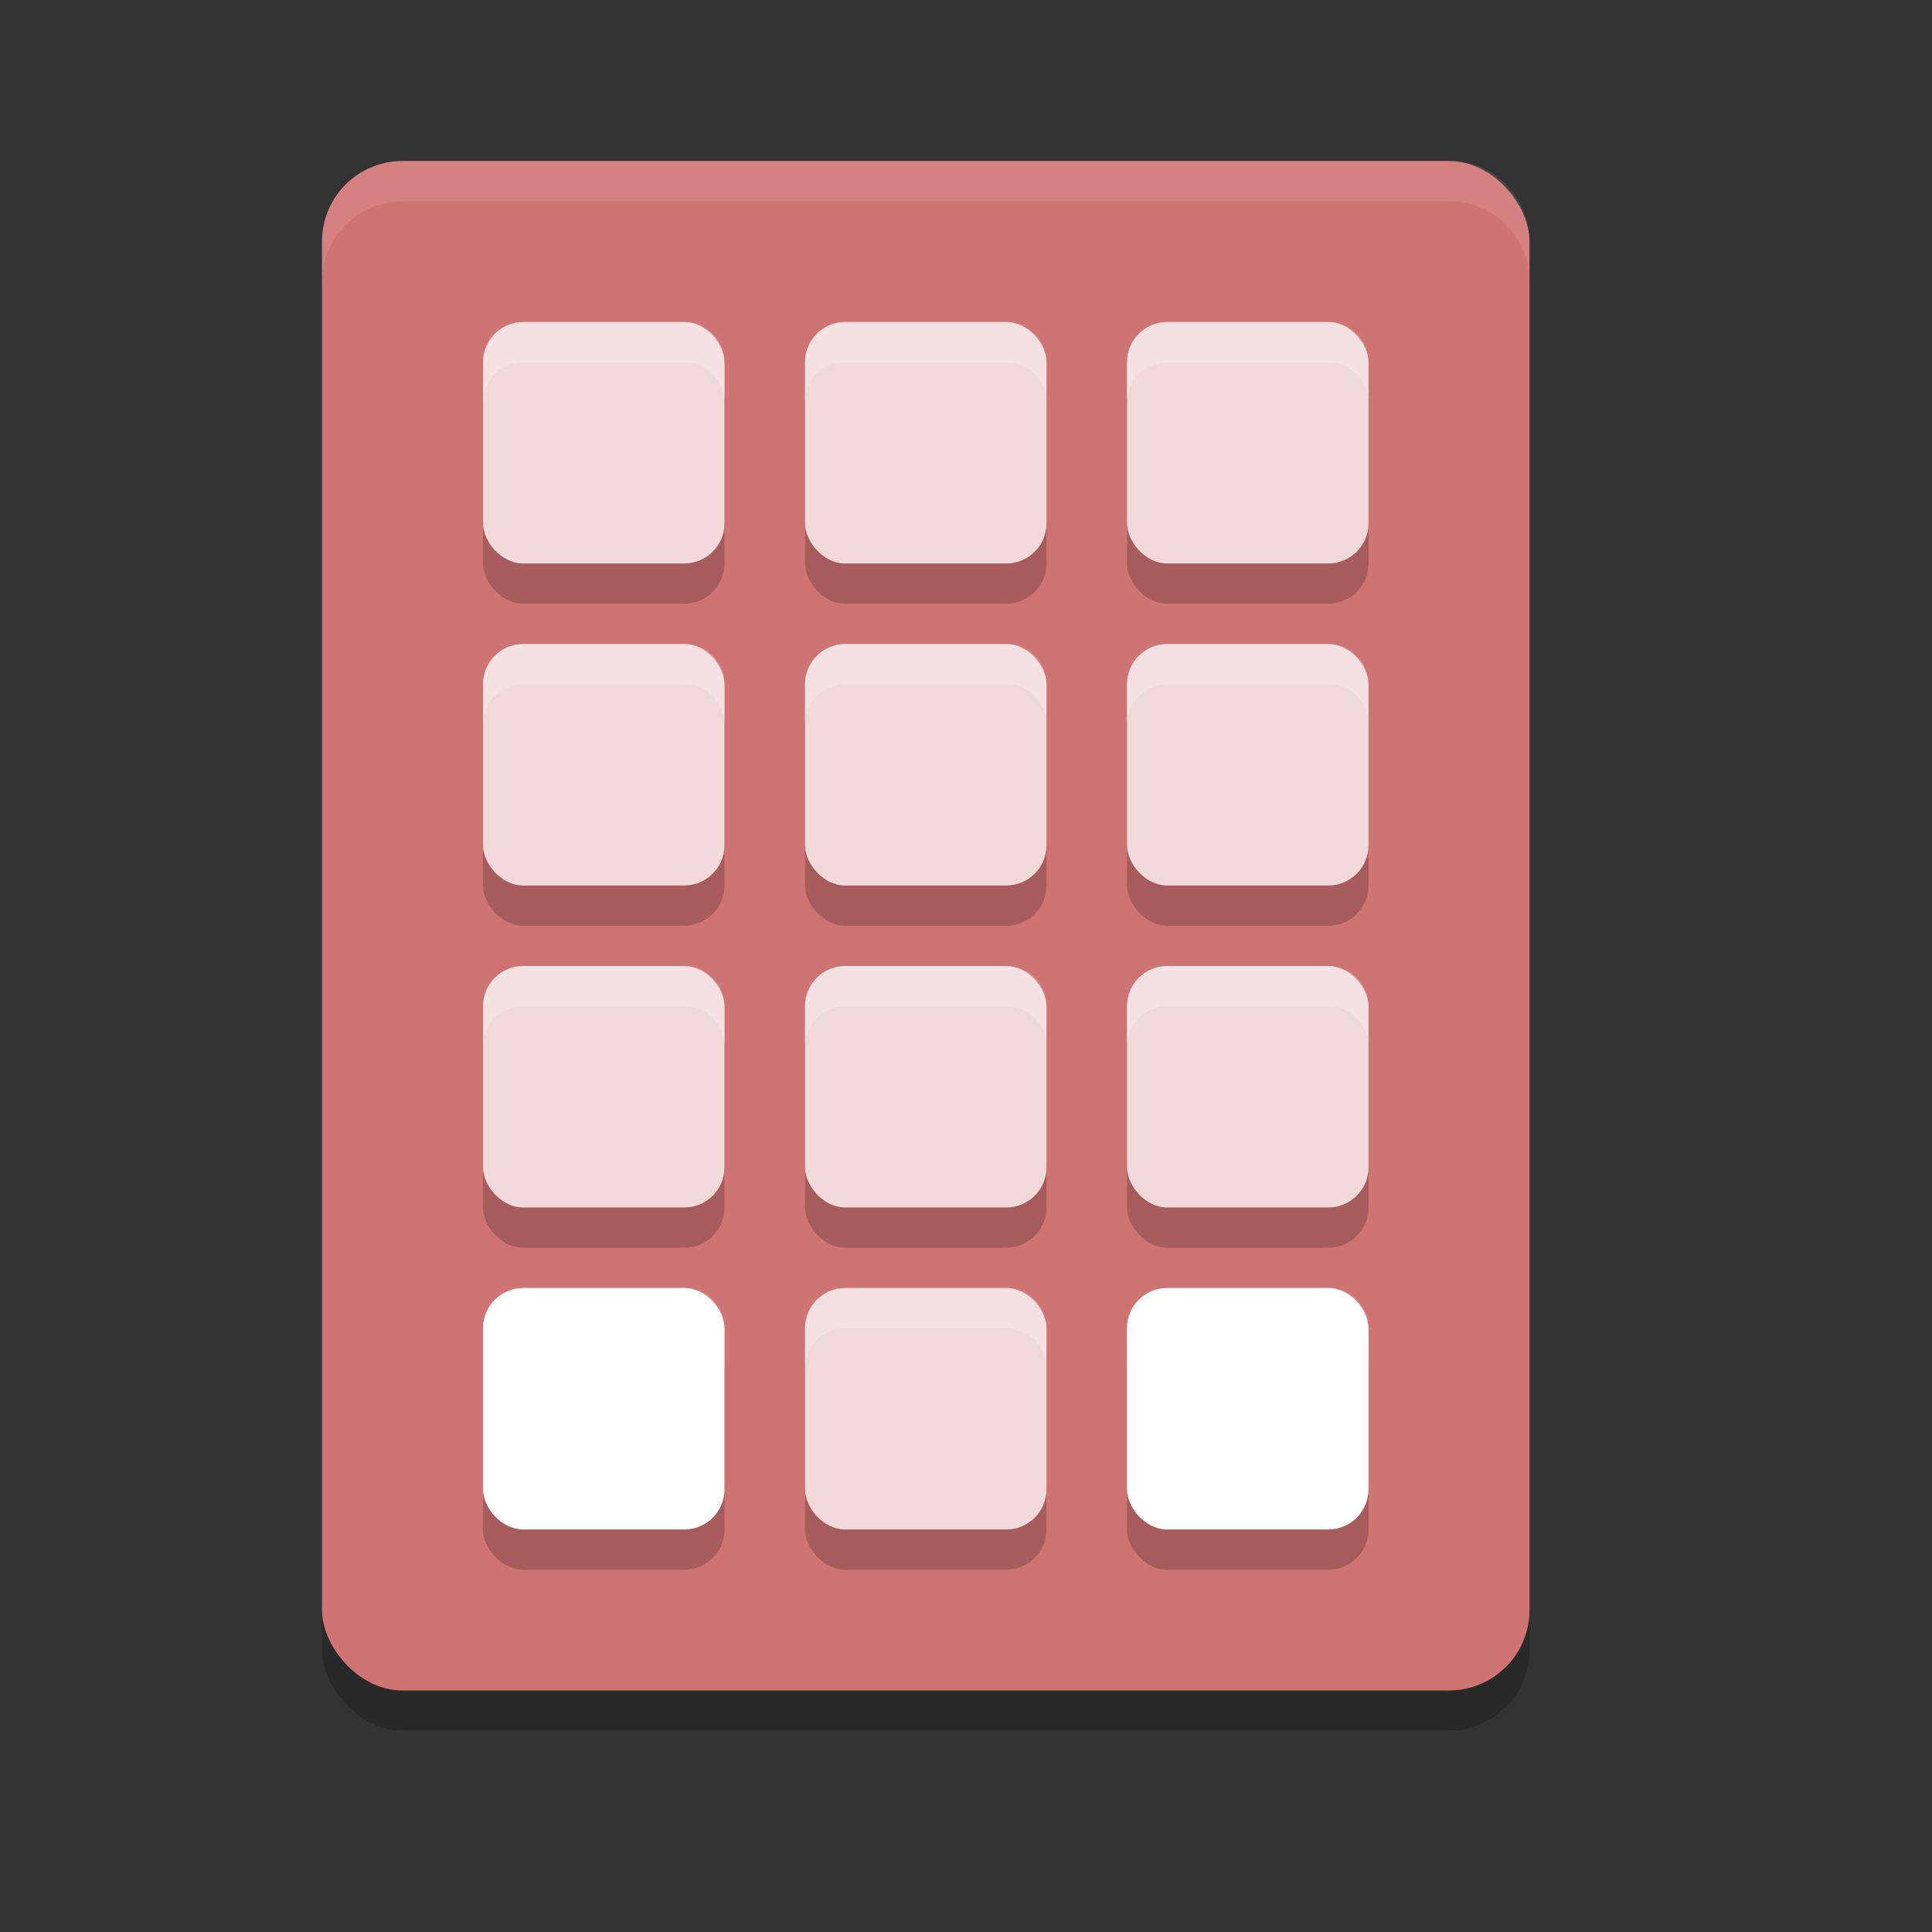 <?xml version="1.0" encoding="UTF-8" standalone="no"?>
<svg
   xmlns:dc="http://purl.org/dc/elements/1.1/"
   xmlns:cc="http://creativecommons.org/ns#"
   xmlns:rdf="http://www.w3.org/1999/02/22-rdf-syntax-ns#"
   xmlns:svg="http://www.w3.org/2000/svg"
   xmlns="http://www.w3.org/2000/svg"
   xmlns:sodipodi="http://sodipodi.sourceforge.net/DTD/sodipodi-0.dtd"
   xmlns:inkscape="http://www.inkscape.org/namespaces/inkscape"
   width="24"
   height="24"
   version="1"
   id="svg62"
   sodipodi:docname="input-dialpad.svg"
   inkscape:version="0.92.5 (2060ec1f9f, 2020-04-08)">
  <rect width="100%" height="100%" fill="#333333" stroke="none"/>
  <defs
     id="defs66" />
  <sodipodi:namedview
     pagecolor="#ffffff"
     bordercolor="#d98c8c"
     borderopacity="1"
     objecttolerance="10"
     gridtolerance="10"
     guidetolerance="10"
     inkscape:pageopacity="0"
     inkscape:pageshadow="2"
     inkscape:window-width="783"
     inkscape:window-height="480"
     id="namedview64"
     showgrid="false"
     inkscape:zoom="19.666667"
     inkscape:cx="10.527155"
     inkscape:cy="5.7584947"
     inkscape:current-layer="svg62"
     inkscape:window-x="0"
     inkscape:window-y="28"
     inkscape:window-maximized="0" />
  <rect
     style="opacity:0.2"
     width="15"
     height="19"
     x="4"
     y="2.5"
     rx="1"
     ry="1"
     id="rect2" />
  <rect
     style="fill:#d07373;fill-opacity:1"
     width="15"
     height="19"
     x="4"
     y="2"
     rx="1"
     ry="1"
     id="rect4" />
  <g
     style="opacity:0.2"
     transform="translate(0,0.5)"
     id="g30">
    <rect
       width="3"
       height="3"
       x="10"
       y="8"
       rx=".5"
       ry=".5"
       id="rect6" />
    <rect
       width="3"
       height="3"
       x="14"
       y="8"
       rx=".5"
       ry=".5"
       id="rect8" />
    <rect
       width="3"
       height="3"
       x="6"
       y="8"
       rx=".5"
       ry=".5"
       id="rect10" />
    <rect
       width="3"
       height="3"
       x="10"
       y="4"
       rx=".5"
       ry=".5"
       id="rect12" />
    <rect
       width="3"
       height="3"
       x="14"
       y="4"
       rx=".5"
       ry=".5"
       id="rect14" />
    <rect
       width="3"
       height="3"
       x="6"
       y="4"
       rx=".5"
       ry=".5"
       id="rect16" />
    <rect
       width="3"
       height="3"
       x="10"
       y="12"
       rx=".5"
       ry=".5"
       id="rect18" />
    <rect
       width="3"
       height="3"
       x="14"
       y="12"
       rx=".5"
       ry=".5"
       id="rect20" />
    <rect
       width="3"
       height="3"
       x="6"
       y="12"
       rx=".5"
       ry=".5"
       id="rect22" />
    <rect
       width="3"
       height="3"
       x="10"
       y="16"
       rx=".5"
       ry=".5"
       id="rect24" />
    <rect
       width="3"
       height="3"
       x="14"
       y="16"
       rx=".5"
       ry=".5"
       id="rect26" />
    <rect
       width="3"
       height="3"
       x="6"
       y="16"
       rx=".5"
       ry=".5"
       id="rect28" />
  </g>
  <g
     style="fill:#f2d9d9;fill-opacity:1"
     id="g52">
    <rect
       width="3"
       height="3"
       x="10"
       y="8"
       rx=".5"
       ry=".5"
       id="rect32"
       style="fill:#f2d9d9;fill-opacity:1" />
    <rect
       width="3"
       height="3"
       x="14"
       y="8"
       rx=".5"
       ry=".5"
       id="rect34"
       style="fill:#f2d9d9;fill-opacity:1" />
    <rect
       width="3"
       height="3"
       x="6"
       y="8"
       rx=".5"
       ry=".5"
       id="rect36"
       style="fill:#f2d9d9;fill-opacity:1" />
    <rect
       width="3"
       height="3"
       x="10"
       y="4"
       rx=".5"
       ry=".5"
       id="rect38"
       style="fill:#f2d9d9;fill-opacity:1" />
    <rect
       width="3"
       height="3"
       x="14"
       y="4"
       rx=".5"
       ry=".5"
       id="rect40"
       style="fill:#f2d9d9;fill-opacity:1" />
    <rect
       width="3"
       height="3"
       x="6"
       y="4"
       rx=".5"
       ry=".5"
       id="rect42"
       style="fill:#f2d9d9;fill-opacity:1" />
    <rect
       width="3"
       height="3"
       x="10"
       y="12"
       rx=".5"
       ry=".5"
       id="rect44"
       style="fill:#f2d9d9;fill-opacity:1" />
    <rect
       width="3"
       height="3"
       x="14"
       y="12"
       rx=".5"
       ry=".5"
       id="rect46"
       style="fill:#f2d9d9;fill-opacity:1" />
    <rect
       width="3"
       height="3"
       x="6"
       y="12"
       rx=".5"
       ry=".5"
       id="rect48"
       style="fill:#f2d9d9;fill-opacity:1" />
    <rect
       width="3"
       height="3"
       x="10"
       y="16"
       rx=".5"
       ry=".5"
       id="rect50"
       style="fill:#f2d9d9;fill-opacity:1" />
  </g>
  <rect
     style="fill:#ffffff;fill-opacity:1"
     width="3"
     height="3"
     x="14"
     y="16"
     rx=".5"
     ry=".5"
     id="rect54" />
  <rect
     style="fill:#ffffff;fill-opacity:1"
     width="3"
     height="3"
     x="6"
     y="16"
     rx=".5"
     ry=".5"
     id="rect56" />
  <path
     style="fill:#ffffff;opacity:0.1"
     d="M 5 2 C 4.446 2 4 2.446 4 3 L 4 3.5 C 4 2.946 4.446 2.5 5 2.5 L 18 2.5 C 18.554 2.5 19 2.946 19 3.5 L 19 3 C 19 2.446 18.554 2 18 2 L 5 2 z"
     id="path58" />
  <path
     style="opacity:0.2;fill:#ffffff"
     d="M 6.5 4 C 6.223 4 6 4.223 6 4.5 L 6 5 C 6 4.723 6.223 4.5 6.5 4.5 L 8.5 4.5 C 8.777 4.5 9 4.723 9 5 L 9 4.5 C 9 4.223 8.777 4 8.5 4 L 6.5 4 z M 10.5 4 C 10.223 4 10 4.223 10 4.5 L 10 5 C 10 4.723 10.223 4.5 10.5 4.5 L 12.5 4.5 C 12.777 4.5 13 4.723 13 5 L 13 4.5 C 13 4.223 12.777 4 12.5 4 L 10.5 4 z M 14.5 4 C 14.223 4 14 4.223 14 4.5 L 14 5 C 14 4.723 14.223 4.5 14.5 4.5 L 16.5 4.5 C 16.777 4.5 17 4.723 17 5 L 17 4.5 C 17 4.223 16.777 4 16.5 4 L 14.5 4 z M 6.5 8 C 6.223 8 6 8.223 6 8.5 L 6 9 C 6 8.723 6.223 8.5 6.5 8.5 L 8.5 8.5 C 8.777 8.5 9 8.723 9 9 L 9 8.5 C 9 8.223 8.777 8 8.5 8 L 6.5 8 z M 10.5 8 C 10.223 8 10 8.223 10 8.5 L 10 9 C 10 8.723 10.223 8.5 10.5 8.5 L 12.5 8.5 C 12.777 8.5 13 8.723 13 9 L 13 8.5 C 13 8.223 12.777 8 12.5 8 L 10.5 8 z M 14.5 8 C 14.223 8 14 8.223 14 8.5 L 14 9 C 14 8.723 14.223 8.5 14.5 8.5 L 16.5 8.5 C 16.777 8.5 17 8.723 17 9 L 17 8.5 C 17 8.223 16.777 8 16.5 8 L 14.5 8 z M 6.5 12 C 6.223 12 6 12.223 6 12.5 L 6 13 C 6 12.723 6.223 12.5 6.5 12.5 L 8.5 12.5 C 8.777 12.5 9 12.723 9 13 L 9 12.5 C 9 12.223 8.777 12 8.5 12 L 6.5 12 z M 10.5 12 C 10.223 12 10 12.223 10 12.5 L 10 13 C 10 12.723 10.223 12.5 10.5 12.5 L 12.5 12.5 C 12.777 12.5 13 12.723 13 13 L 13 12.5 C 13 12.223 12.777 12 12.5 12 L 10.5 12 z M 14.5 12 C 14.223 12 14 12.223 14 12.5 L 14 13 C 14 12.723 14.223 12.5 14.5 12.5 L 16.5 12.5 C 16.777 12.5 17 12.723 17 13 L 17 12.5 C 17 12.223 16.777 12 16.5 12 L 14.5 12 z M 6.5 16 C 6.223 16 6 16.223 6 16.5 L 6 17 C 6 16.723 6.223 16.5 6.5 16.5 L 8.5 16.5 C 8.777 16.5 9 16.723 9 17 L 9 16.5 C 9 16.223 8.777 16 8.5 16 L 6.5 16 z M 10.5 16 C 10.223 16 10 16.223 10 16.5 L 10 17 C 10 16.723 10.223 16.5 10.5 16.5 L 12.5 16.5 C 12.777 16.5 13 16.723 13 17 L 13 16.5 C 13 16.223 12.777 16 12.5 16 L 10.5 16 z M 14.5 16 C 14.223 16 14 16.223 14 16.5 L 14 17 C 14 16.723 14.223 16.5 14.5 16.5 L 16.5 16.5 C 16.777 16.5 17 16.723 17 17 L 17 16.5 C 17 16.223 16.777 16 16.5 16 L 14.5 16 z"
     id="path60" />
</svg>
